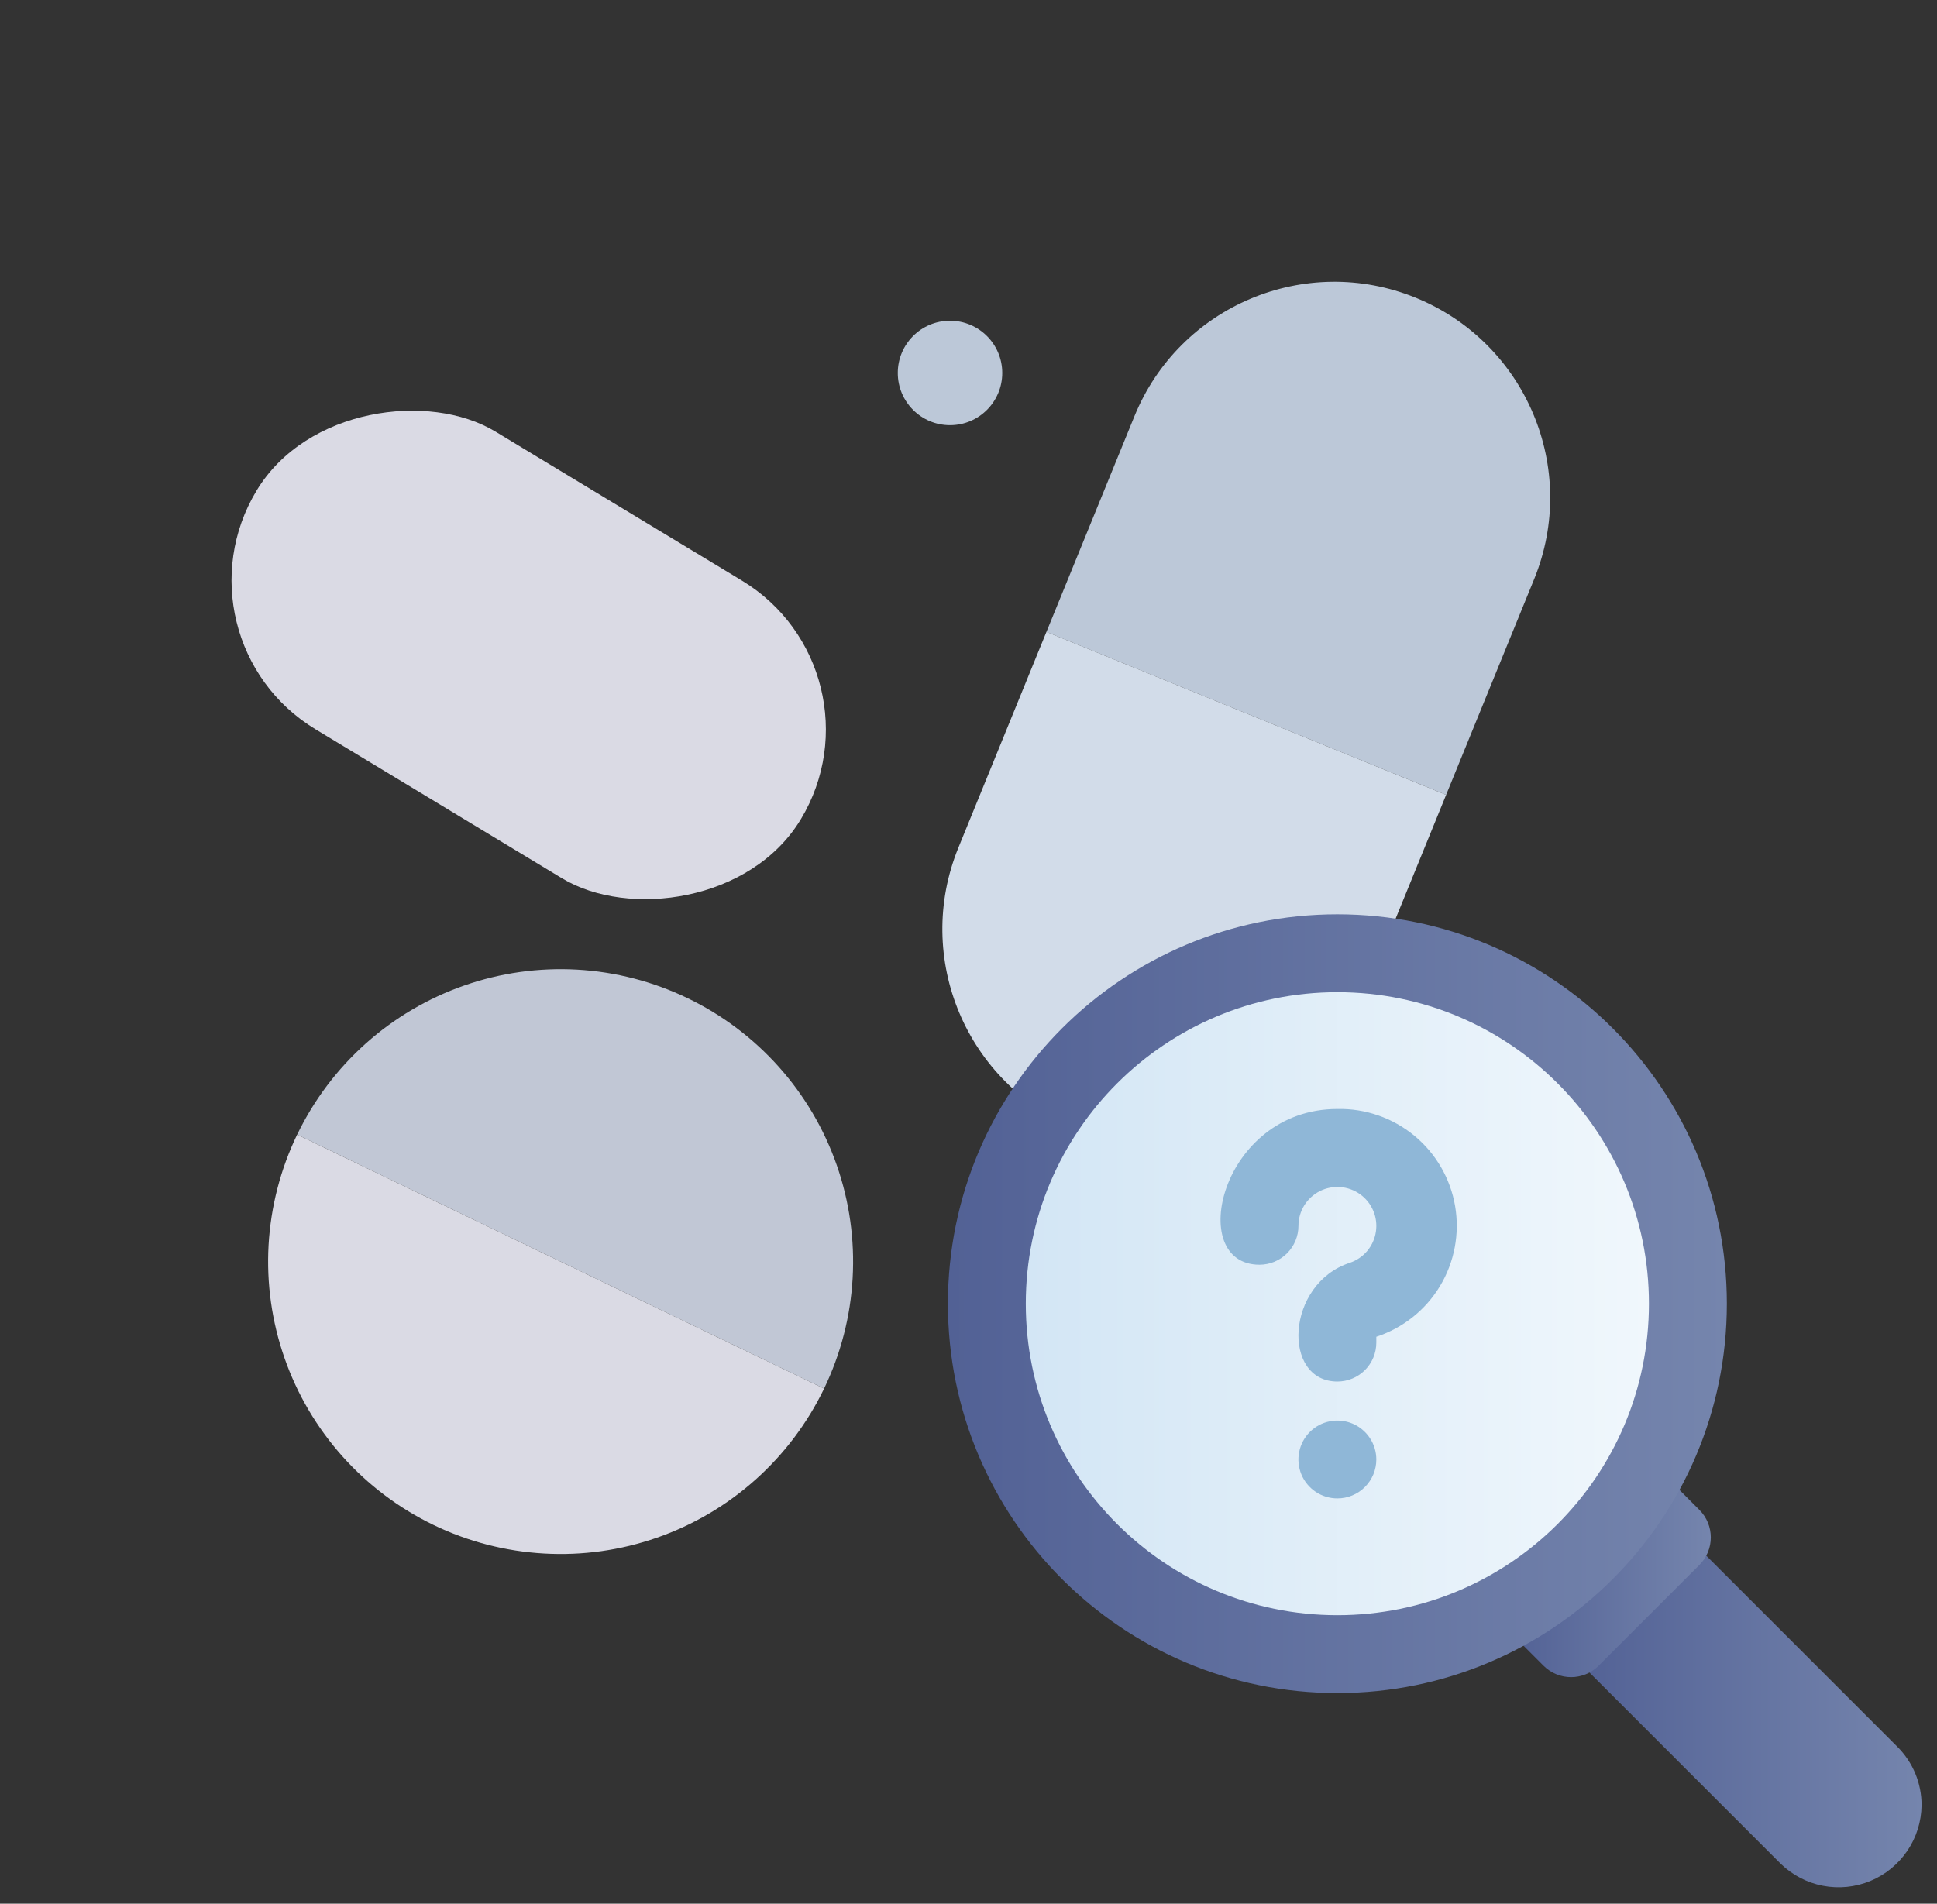 <svg width="59" height="58" viewBox="0 0 59 58" fill="none" xmlns="http://www.w3.org/2000/svg">
<rect x="0" y="0" width="59" height="58" fill="#333333" stroke="none"/>
<path d="M34.556 12.677C35.927 9.316 39.764 7.702 43.126 9.073C46.487 10.445 48.101 14.281 46.73 17.643L44.048 24.217L31.874 19.252L34.556 12.677Z" fill="#BCC8D8"/>
<path d="M41.367 30.791C39.995 34.153 36.158 35.767 32.797 34.395C29.435 33.024 27.821 29.187 29.192 25.826L31.874 19.251L44.048 24.217L41.367 30.791Z" fill="#D2DCE9"/>
<path d="M25.101 42.306C25.609 41.252 25.905 40.109 25.971 38.941C26.037 37.773 25.873 36.603 25.487 35.498C25.101 34.394 24.502 33.376 23.722 32.503C22.943 31.631 22 30.92 20.946 30.412C19.892 29.904 18.749 29.608 17.581 29.542C16.413 29.476 15.243 29.64 14.138 30.026C13.034 30.412 12.016 31.011 11.143 31.79C10.271 32.569 9.56 33.513 9.052 34.567L17.076 38.437L25.101 42.306Z" fill="#C1C7D5"/>
<path d="M25.101 42.306C24.593 43.36 23.882 44.304 23.009 45.083C22.137 45.862 21.119 46.462 20.014 46.847C18.91 47.233 17.74 47.398 16.572 47.331C15.404 47.265 14.26 46.97 13.207 46.462C12.153 45.953 11.209 45.243 10.43 44.37C9.651 43.497 9.051 42.479 8.666 41.375C8.28 40.27 8.115 39.101 8.181 37.932C8.248 36.764 8.543 35.621 9.051 34.567L17.076 38.437L25.101 42.306Z" fill="#DADAE4"/>
<circle cx="28.937" cy="11.363" r="1.591" fill="#BCC8D8"/>
<rect x="5.076" y="19.477" width="10.597" height="19.367" rx="5.298" transform="rotate(-58.84 5.076 19.477)" fill="#DADAE4"/>
<path d="M58.53 54.999C58.525 55.494 58.374 55.977 58.097 56.387C57.819 56.797 57.428 57.117 56.97 57.307C56.513 57.496 56.01 57.547 55.523 57.453C55.037 57.359 54.589 57.124 54.235 56.778L47.853 50.396L51.412 46.837L57.794 53.219C58.028 53.453 58.214 53.73 58.34 54.035C58.466 54.341 58.531 54.668 58.53 54.999Z" fill="url(#paint0_linear_1432_141036)"/>
<path d="M49.389 45.305L46.319 48.376C45.856 48.839 45.856 49.59 46.319 50.053L47.015 50.749C47.479 51.213 48.23 51.213 48.693 50.749L51.763 47.679C52.226 47.216 52.226 46.465 51.763 46.002L51.067 45.305C50.604 44.842 49.852 44.842 49.389 45.305Z" fill="url(#paint1_linear_1432_141036)"/>
<path d="M40.736 51.582C47.287 51.582 52.599 46.271 52.599 39.719C52.599 33.168 47.287 27.856 40.736 27.856C34.184 27.856 28.873 33.168 28.873 39.719C28.873 46.271 34.184 51.582 40.736 51.582Z" fill="url(#paint2_linear_1432_141036)"/>
<path d="M40.736 49.21C45.977 49.21 50.226 44.961 50.226 39.719C50.226 34.478 45.977 30.229 40.736 30.229C35.494 30.229 31.245 34.478 31.245 39.719C31.245 44.961 35.494 49.21 40.736 49.21Z" fill="url(#paint3_linear_1432_141036)"/>
<path d="M40.736 42.091C39.04 42.091 39.158 39.113 41.116 38.473C41.322 38.403 41.506 38.278 41.646 38.111C41.786 37.943 41.877 37.741 41.909 37.525C41.942 37.309 41.914 37.089 41.829 36.888C41.745 36.687 41.606 36.514 41.429 36.386C41.252 36.259 41.043 36.183 40.826 36.166C40.609 36.15 40.391 36.193 40.197 36.292C40.002 36.392 39.839 36.542 39.725 36.728C39.611 36.914 39.55 37.128 39.55 37.346C39.55 37.66 39.425 37.962 39.202 38.185C38.98 38.407 38.678 38.532 38.364 38.532C36.098 38.532 37.177 33.787 40.736 33.787C41.589 33.768 42.42 34.057 43.079 34.6C43.737 35.143 44.178 35.904 44.322 36.745C44.465 37.586 44.302 38.451 43.862 39.182C43.422 39.913 42.733 40.461 41.922 40.727V40.905C41.922 41.219 41.797 41.521 41.575 41.744C41.352 41.966 41.051 42.091 40.736 42.091Z" fill="#8FB7D7"/>
<path d="M40.736 45.652C40.501 45.652 40.272 45.583 40.076 45.453C39.881 45.322 39.729 45.137 39.639 44.92C39.55 44.703 39.526 44.465 39.572 44.235C39.618 44.005 39.731 43.793 39.897 43.627C40.063 43.461 40.274 43.348 40.504 43.303C40.734 43.257 40.973 43.28 41.19 43.37C41.406 43.46 41.592 43.612 41.722 43.807C41.852 44.002 41.922 44.231 41.922 44.466C41.922 44.781 41.797 45.082 41.574 45.305C41.352 45.527 41.05 45.652 40.736 45.652Z" fill="#8FB7D7"/>
<defs>
<linearGradient id="paint0_linear_1432_141036" x1="47.853" y1="52.175" x2="58.53" y2="52.175" gradientUnits="userSpaceOnUse">
<stop stop-color="#526195"/>
<stop offset="1" stop-color="#7585AD"/>
</linearGradient>
<linearGradient id="paint1_linear_1432_141036" x1="45.963" y1="48.02" x2="52.107" y2="48.02" gradientUnits="userSpaceOnUse">
<stop stop-color="#526195"/>
<stop offset="1" stop-color="#7585AD"/>
</linearGradient>
<linearGradient id="paint2_linear_1432_141036" x1="28.873" y1="39.719" x2="52.599" y2="39.719" gradientUnits="userSpaceOnUse">
<stop stop-color="#526195"/>
<stop offset="1" stop-color="#7585AD"/>
</linearGradient>
<linearGradient id="paint3_linear_1432_141036" x1="31.245" y1="39.719" x2="50.226" y2="39.719" gradientUnits="userSpaceOnUse">
<stop stop-color="#D3E6F5"/>
<stop offset="1" stop-color="#F0F7FC"/>
</linearGradient>
</defs>
</svg>
